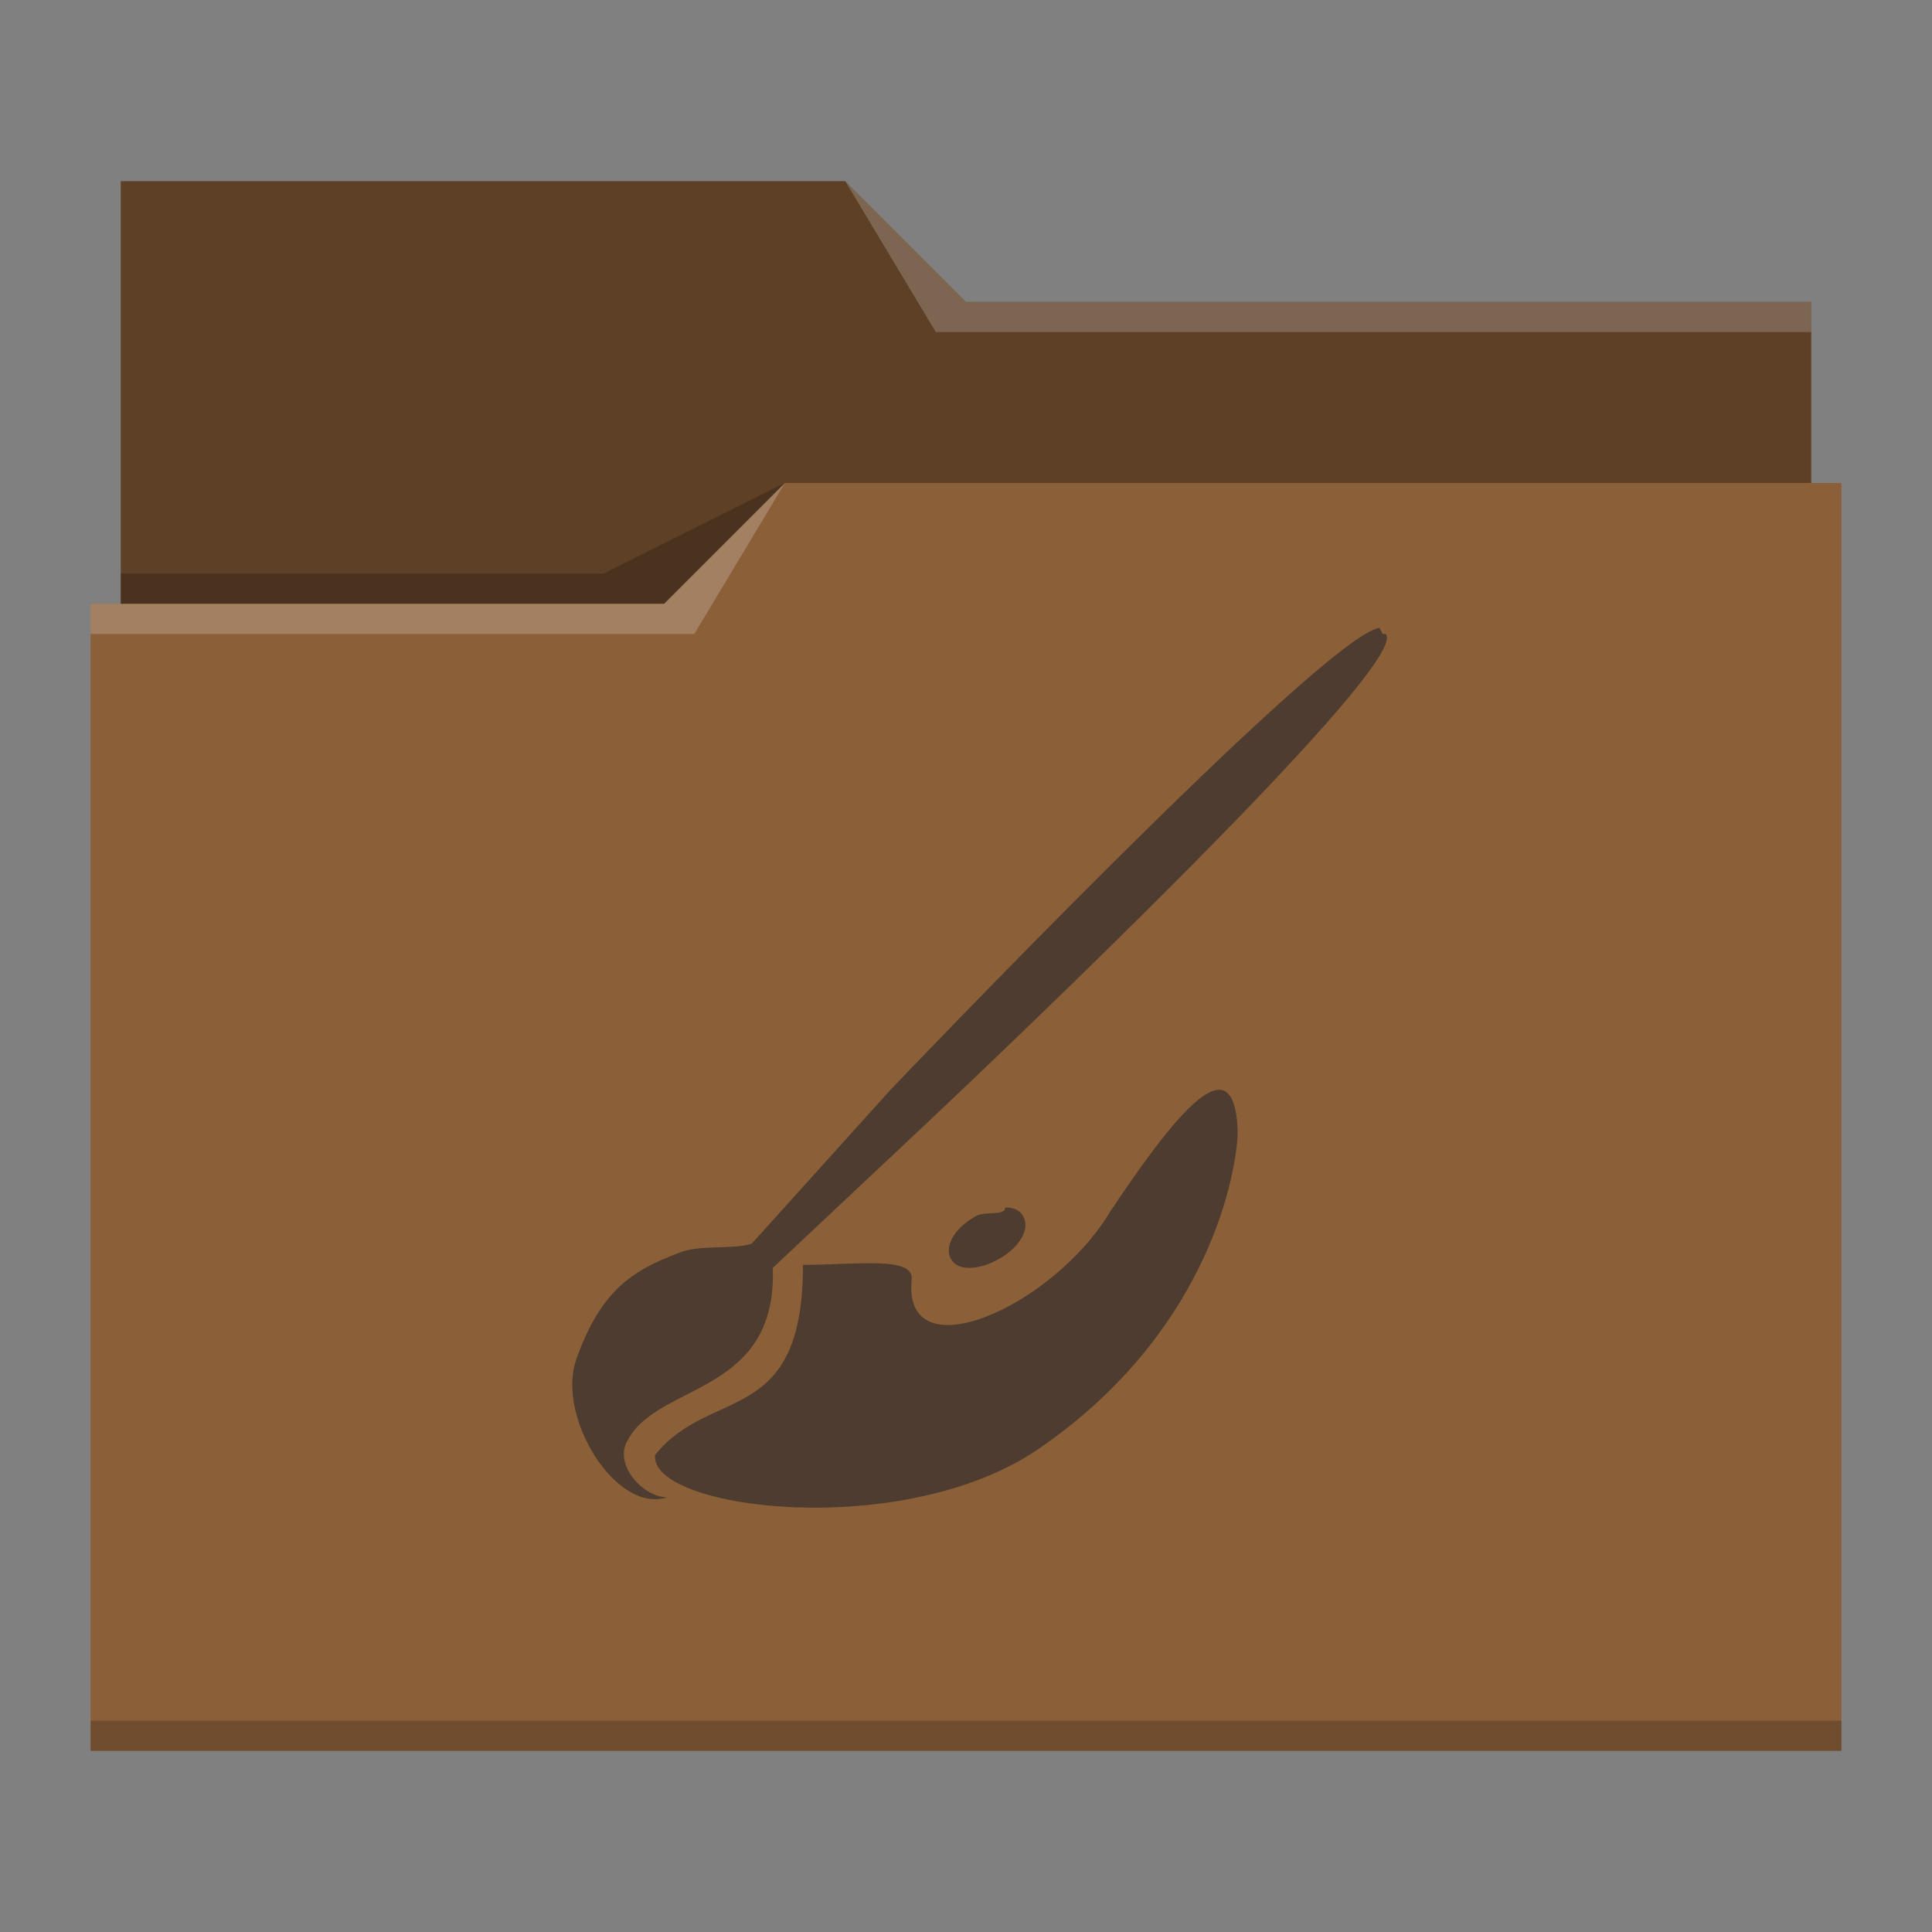 <svg xmlns="http://www.w3.org/2000/svg" viewBox="0 0 64 64">
  <rect x="0" y="0" width="64" height="64" fill="#808080" stroke="none"/>
  <defs id="defs3051">
    <style type="text/css" id="current-color-scheme">
      .ColorScheme-Text {
        color:#232629;
      }
      .ColorScheme-Highlight {
        color:#00ff00;
      }
      </style>
  </defs>
 <path 
     style="fill:#8b6039" 
     d="M 4 6 L 4 11 L 4 20 L 3 20 L 3 21 L 3 21 C 3 21 3 21 3 21 L 3 57 L 3 58 L 4 58 L 60 58 L 61 58 L 61 57 L 61 21 L 61 21 L 61 16 L 60 16 L 60 11 C 60 11 60 11 60 11 L 60 11 L 60 10 L 32 10 L 28 6 L 4 6 z "
     class="ColorScheme-Highlight"
     />
 <path 
     style="fill-opacity:0.33"
     d="M 4 6 L 4 11 L 4 20 L 22 20 L 26 16 L 60 16 L 60 11 C 60 11 60 11 60 11 L 60 11 L 60 10 L 32 10 L 28 6 L 4 6 z "
     />
 <path 
     style="fill:#ffffff;fill-opacity:0.2"
     d="M 28 6 L 31 11 L 33 11 L 60 11 L 60 10 L 33 10 L 32 10 L 28 6 z M 26 16 L 22 20 L 3 20 L 3 21 L 23 21 L 26 16 z "
     />
 <path 
     style="fill-opacity:0.2;fill-rule:evenodd"
     d="M 26 16 L 20 19 L 4 19 L 4 20 L 22 20 L 26 16 z M 3 57 L 3 58 L 4 58 L 60 58 L 61 58 L 61 57 L 60 57 L 4 57 L 3 57 z "
     class="ColorScheme-Text"
     />
 <path 
     style="fill:currentColor;fill-opacity:0.6;stroke:none"  
     d="M 45.7 20.8 C 43.9 21 29.5 36.1 29.5 36.1 L 24.9 41.2 C 24.3 41.4 23.152 41.222 22.5 41.5 C 20.9 42.1 19.9 42.779 19.1 45 C 18.4 46.9 20.4 50.16 22.1 49.6 C 21.3 49.6 20.3 48.5 20.8 47.7 C 21.8 45.8 25.75 46.217 25.6 42 L 30.6 37.3 C 30.6 37.3 46.9 22 45.9 21 L 45.8 21 L 45.7 20.8 z M 40.4 36.1 C 39.8 36.1 38.8 37.1 36.8 40.1 C 34.9 43.3 29.9 45.5 30.2 42.4 C 30.3 41.6 28.4 41.9 26.6 41.9 C 26.6 47.3 23.531 45.9 21.7 48.2 C 21.5 50 29.9 51.077 34.4 48 C 39.8 44.3 40.9 39.3 41 37.6 C 41 36.7 40.8 36.1 40.4 36.1 z M 33.3 40 C 33.3 40.3 32.6 40.1 32.3 40.3 C 31.6 40.7 31.276 41.299 31.5 41.7 C 31.7 42.1 32.4 42.1 33.1 41.7 C 33.8 41.3 34.124 40.7 33.9 40.3 C 33.8 40.1 33.6 40 33.3 40 z "
     class="ColorScheme-Text"
     />
</svg>
